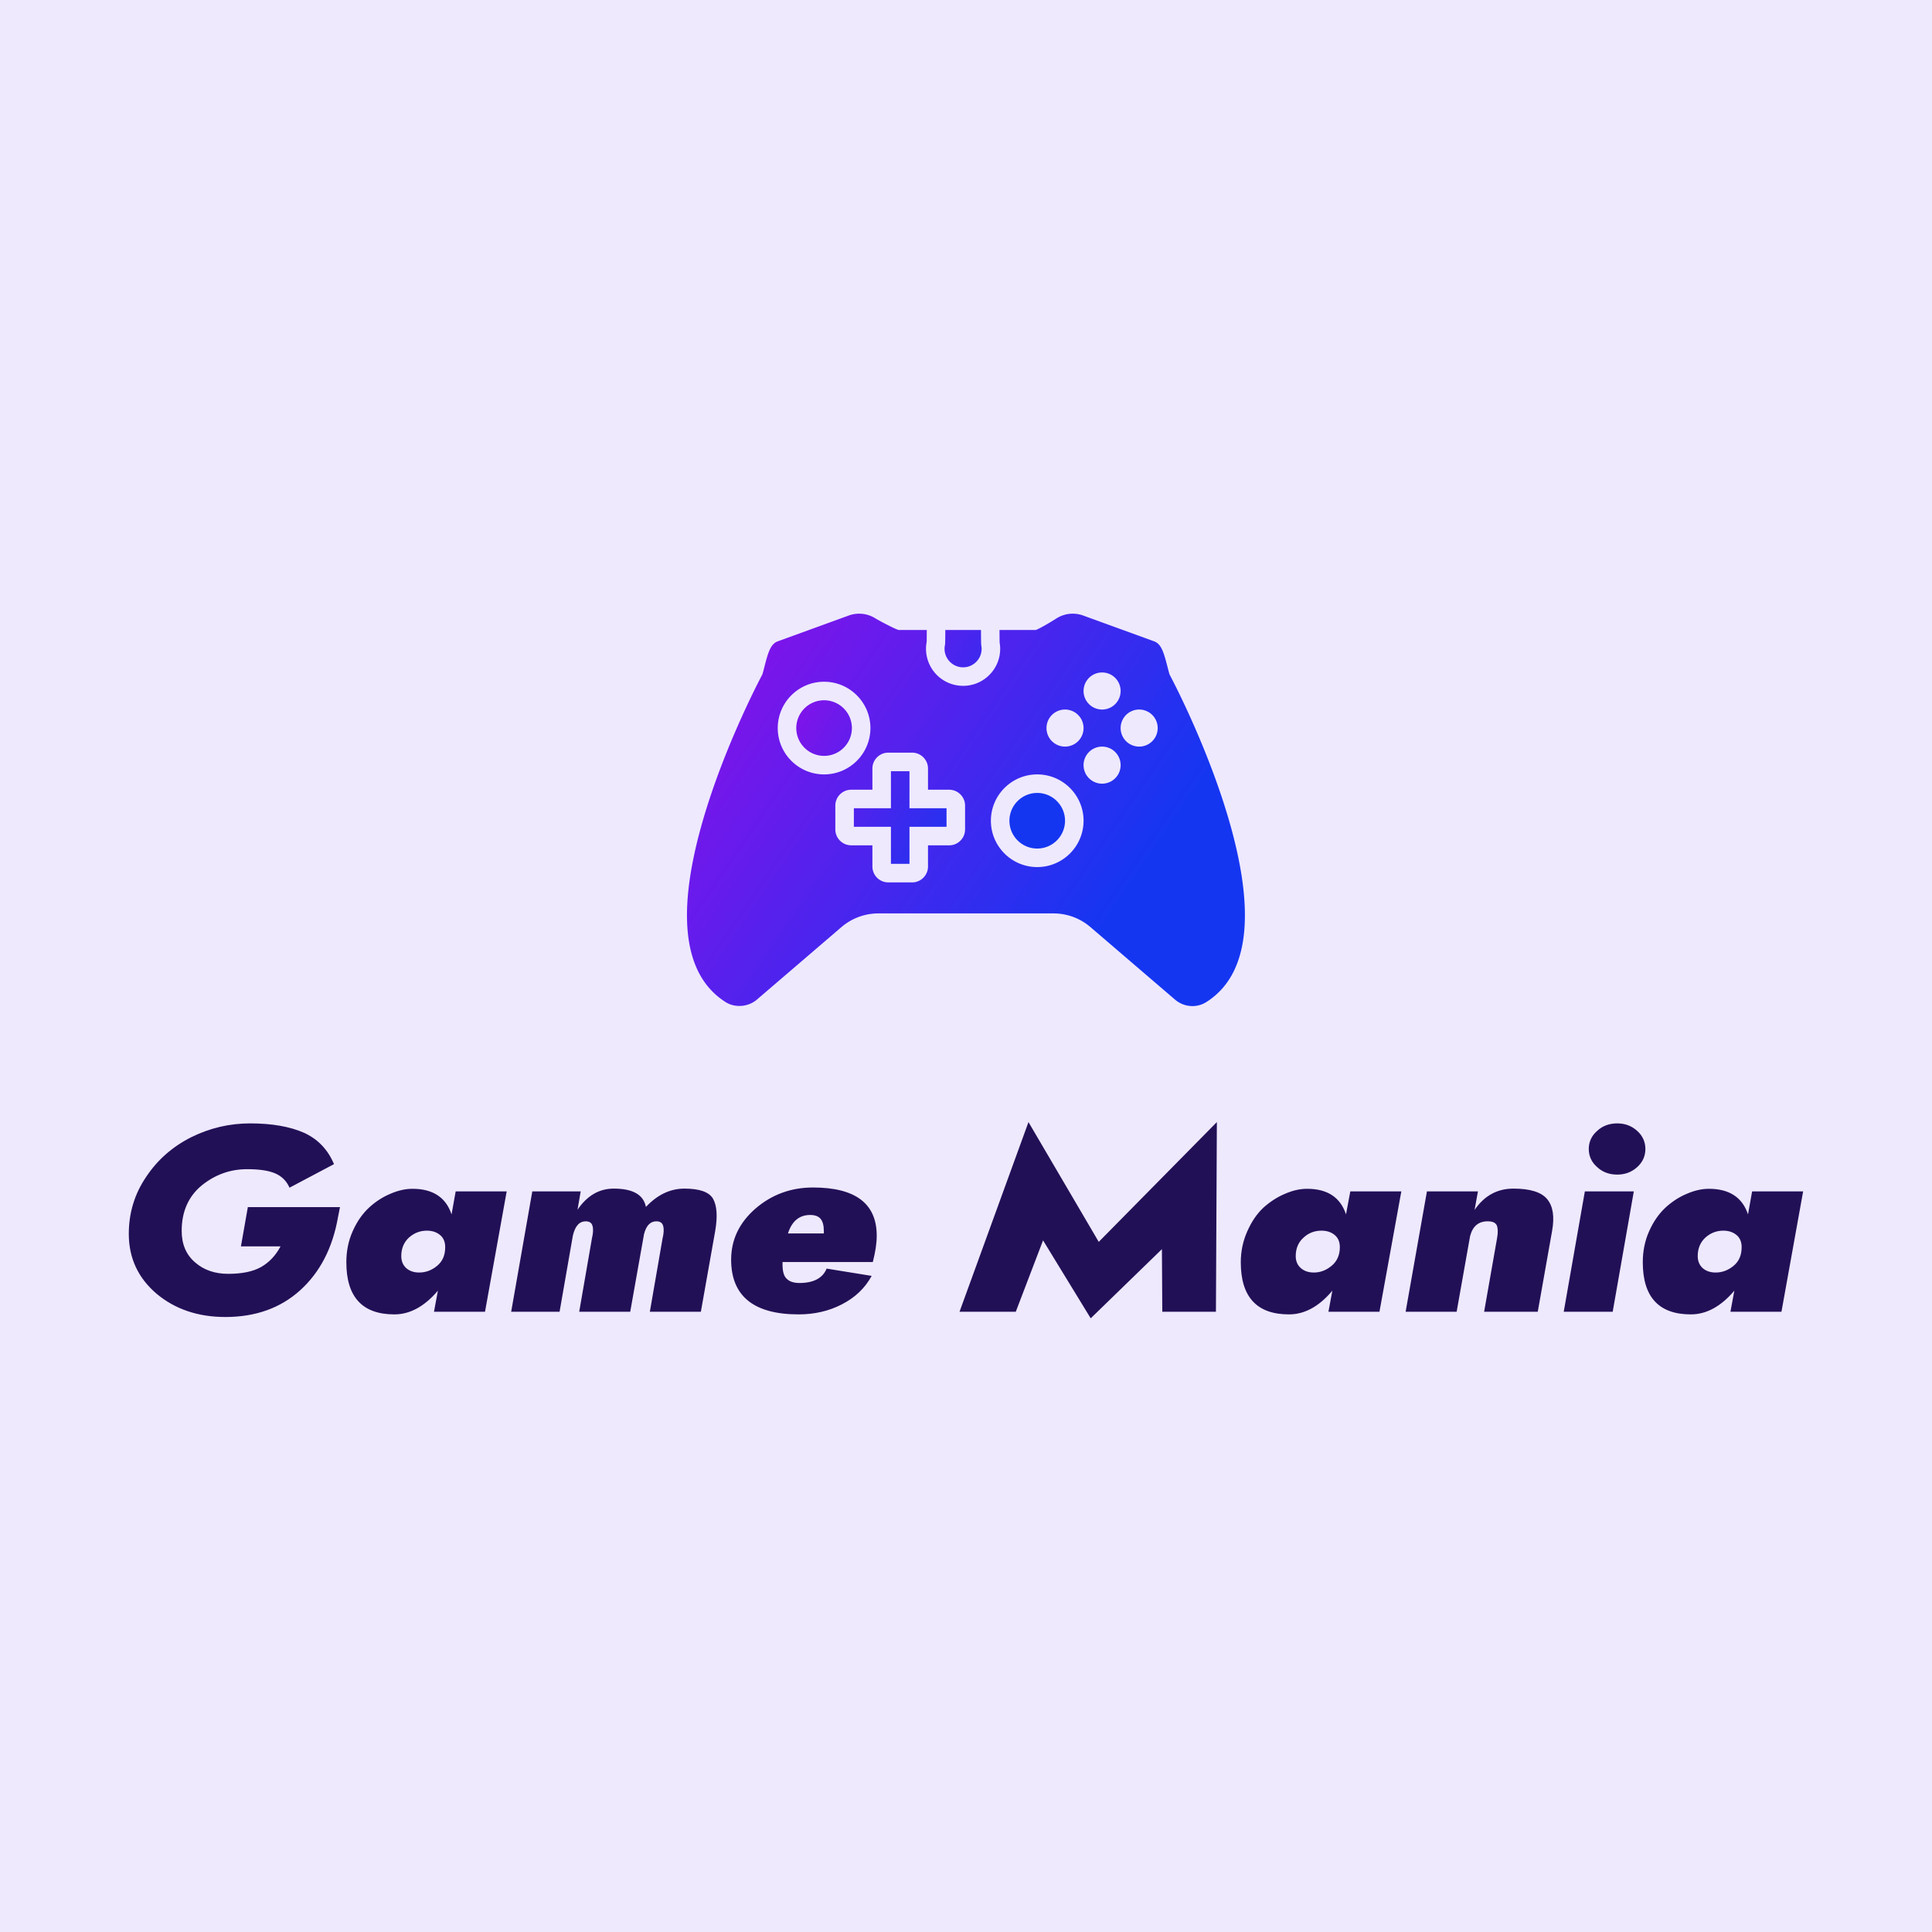 <svg data-v-fde0c5aa="" xmlns="http://www.w3.org/2000/svg" viewBox="0 0 300 300" class="iconAbove"><!----><defs data-v-fde0c5aa=""><!----></defs><rect data-v-fde0c5aa="" fill="#EEE9FD" x="0" y="0" width="300px" height="300px" class="logo-background-square"></rect><defs data-v-fde0c5aa=""><!----></defs><g data-v-fde0c5aa="" id="f4189677-4826-403d-a6d7-12381890af2e" fill="#221057" transform="matrix(2.902,0,0,2.902,16.517,167.126)"><path d="M7.20 9.10L9.32 9.10C9.06 9.59 8.71 9.96 8.27 10.21C7.84 10.45 7.25 10.57 6.52 10.57C5.81 10.57 5.22 10.37 4.75 9.96C4.27 9.55 4.03 8.99 4.03 8.27C4.03 7.24 4.39 6.43 5.10 5.84C5.82 5.26 6.63 4.97 7.53 4.97C8.17 4.97 8.66 5.04 9.02 5.19C9.38 5.34 9.64 5.60 9.80 5.96L12.18 4.70C11.85 3.92 11.32 3.36 10.57 3.02C9.82 2.69 8.86 2.52 7.69 2.52C6.58 2.52 5.53 2.77 4.54 3.26C3.55 3.76 2.74 4.46 2.13 5.38C1.51 6.29 1.20 7.31 1.20 8.43C1.20 9.73 1.70 10.79 2.68 11.63C3.67 12.46 4.90 12.88 6.37 12.88C7.98 12.88 9.32 12.40 10.37 11.45C11.43 10.49 12.10 9.19 12.39 7.56L12.50 7.00L7.57 7.00ZM18.69 6.16L18.47 7.39C18.17 6.48 17.47 6.02 16.38 6.02C16.00 6.02 15.60 6.11 15.19 6.29C14.78 6.46 14.40 6.71 14.05 7.03C13.70 7.36 13.41 7.77 13.18 8.29C12.95 8.80 12.84 9.36 12.84 9.95C12.84 11.81 13.70 12.74 15.41 12.74C16.24 12.74 17.02 12.32 17.74 11.47L17.53 12.60L20.26 12.60L21.42 6.16ZM15.78 9.62C15.78 9.21 15.92 8.88 16.19 8.63C16.47 8.38 16.79 8.26 17.15 8.26C17.42 8.26 17.65 8.33 17.84 8.48C18.03 8.63 18.13 8.85 18.13 9.14C18.13 9.57 17.99 9.90 17.70 10.14C17.41 10.38 17.09 10.50 16.74 10.50C16.45 10.50 16.22 10.42 16.04 10.26C15.87 10.10 15.78 9.89 15.78 9.62ZM24.96 8.53C25.08 8.01 25.31 7.76 25.65 7.76C25.84 7.76 25.97 7.84 26.01 8.00C26.06 8.16 26.05 8.39 25.98 8.68L25.30 12.60L28.03 12.60L28.77 8.44C28.89 7.98 29.11 7.76 29.43 7.76C29.62 7.76 29.75 7.84 29.79 8.00C29.84 8.16 29.83 8.39 29.76 8.68L29.08 12.60L31.81 12.60L32.58 8.26C32.71 7.49 32.67 6.92 32.46 6.55C32.25 6.19 31.74 6.01 30.93 6.01C30.18 6.01 29.49 6.33 28.87 6.99C28.74 6.33 28.16 6.01 27.15 6.01C26.37 6.01 25.73 6.38 25.21 7.14L25.38 6.16L22.79 6.16L21.66 12.60L24.25 12.60ZM38.39 8.41L36.47 8.41C36.68 7.75 37.08 7.42 37.66 7.42C37.91 7.42 38.10 7.49 38.21 7.62C38.33 7.76 38.39 7.98 38.39 8.27ZM36.18 9.94L41.01 9.94C41.15 9.40 41.22 8.93 41.22 8.53C41.22 6.81 40.08 5.95 37.81 5.95C36.63 5.95 35.60 6.33 34.73 7.08C33.87 7.83 33.43 8.74 33.43 9.81C33.43 11.76 34.64 12.74 37.04 12.74C37.89 12.74 38.67 12.56 39.36 12.20C40.06 11.84 40.59 11.34 40.95 10.68L38.54 10.29C38.33 10.80 37.84 11.06 37.09 11.06C36.79 11.06 36.56 10.99 36.41 10.84C36.25 10.70 36.18 10.44 36.18 10.07ZM56.48 9.25L56.50 12.60L59.37 12.60L59.42 2.45L53.10 8.86L49.34 2.45L45.65 12.60L48.66 12.60L50.12 8.78L52.67 12.95ZM66.56 6.16L66.33 7.39C66.03 6.48 65.34 6.02 64.25 6.02C63.86 6.02 63.47 6.11 63.06 6.29C62.65 6.46 62.27 6.71 61.91 7.03C61.56 7.36 61.28 7.77 61.05 8.29C60.82 8.80 60.70 9.36 60.70 9.95C60.70 11.81 61.56 12.74 63.28 12.74C64.11 12.74 64.89 12.32 65.60 11.47L65.39 12.60L68.12 12.60L69.29 6.16ZM63.64 9.62C63.64 9.21 63.78 8.88 64.06 8.63C64.33 8.38 64.65 8.26 65.02 8.26C65.29 8.26 65.52 8.33 65.71 8.48C65.90 8.63 66.00 8.85 66.00 9.14C66.00 9.57 65.85 9.90 65.56 10.14C65.27 10.38 64.96 10.50 64.61 10.50C64.32 10.50 64.09 10.42 63.91 10.26C63.73 10.10 63.64 9.89 63.64 9.62ZM72.97 8.55C73.11 8.02 73.42 7.76 73.91 7.76C74.17 7.76 74.33 7.83 74.40 7.98C74.46 8.13 74.47 8.36 74.41 8.68L73.72 12.60L76.59 12.60L77.36 8.26C77.49 7.52 77.41 6.96 77.10 6.58C76.79 6.20 76.19 6.01 75.29 6.01C74.42 6.01 73.73 6.39 73.21 7.15L73.39 6.16L70.66 6.16L69.52 12.60L72.25 12.60ZM79.32 3.89C79.32 4.27 79.47 4.60 79.77 4.86C80.06 5.13 80.42 5.26 80.84 5.26C81.26 5.26 81.61 5.13 81.91 4.86C82.20 4.60 82.35 4.27 82.35 3.89C82.35 3.51 82.20 3.18 81.91 2.92C81.61 2.65 81.26 2.52 80.84 2.52C80.42 2.52 80.06 2.65 79.77 2.92C79.47 3.18 79.32 3.51 79.32 3.89ZM79.11 6.16L77.98 12.60L80.60 12.60L81.73 6.16ZM88.06 6.16L87.84 7.39C87.54 6.48 86.84 6.02 85.75 6.02C85.37 6.02 84.97 6.11 84.56 6.29C84.15 6.46 83.77 6.71 83.42 7.03C83.07 7.36 82.78 7.77 82.55 8.29C82.32 8.80 82.21 9.36 82.21 9.95C82.21 11.81 83.07 12.74 84.78 12.74C85.61 12.74 86.39 12.32 87.11 11.47L86.90 12.60L89.63 12.60L90.79 6.16ZM85.15 9.62C85.15 9.21 85.29 8.88 85.56 8.63C85.84 8.38 86.16 8.26 86.52 8.26C86.79 8.26 87.02 8.33 87.21 8.48C87.40 8.63 87.50 8.85 87.50 9.14C87.50 9.57 87.36 9.90 87.07 10.14C86.78 10.38 86.46 10.50 86.11 10.50C85.82 10.50 85.59 10.42 85.41 10.26C85.24 10.10 85.15 9.89 85.15 9.62Z"></path></g><defs data-v-fde0c5aa=""><linearGradient data-v-fde0c5aa="" gradientTransform="rotate(25)" id="a7bf95cd-4157-4599-af25-5ce55c7afe8f" x1="0%" y1="0%" x2="100%" y2="0%"><stop data-v-fde0c5aa="" offset="0%" stop-color="#920DE9" stop-opacity="1"></stop><stop data-v-fde0c5aa="" offset="100%" stop-color="#1536F1" stop-opacity="1"></stop></linearGradient></defs><g data-v-fde0c5aa="" id="93a62206-ba95-4e81-bfee-cc30d12fe743" stroke="none" fill="url(#a7bf95cd-4157-4599-af25-5ce55c7afe8f)" transform="matrix(1.439,0,0,1.439,106.686,95.287)"><g><path d="M58.72 23.153c-2.226-8.122-6.204-15.74-6.641-16.562-.048-.111-.154-.526-.231-.829-.405-1.583-.671-2.492-1.447-2.775L42.726.196a3.28 3.28 0 0 0-2.898.339c-.883.565-1.876 1.117-2.194 1.226h-3.918c.005.71.009 1.192.013 1.359a3.973 3.973 0 0 1-1.115 3.499 3.972 3.972 0 0 1-2.827 1.171 3.997 3.997 0 0 1-3.93-4.749c.004-.17.007-.623.011-1.28h-3.051c-.364-.107-1.561-.719-2.439-1.215a3.282 3.282 0 0 0-2.914-.35L9.788 2.987c-.775.283-1.042 1.192-1.447 2.775-.077.303-.183.718-.221.808-.447.843-4.426 8.463-6.65 16.583-2.644 9.648-1.737 15.961 2.694 18.765 1.017.644 2.442.527 3.37-.269l9.128-7.828a6.127 6.127 0 0 1 3.986-1.474h18.893c1.461 0 2.877.523 3.987 1.474l9.127 7.828c.525.45 1.193.698 1.882.698a2.78 2.78 0 0 0 1.488-.429c4.431-2.804 5.337-9.117 2.695-18.765zM9.786 12.347c0-2.757 2.243-5 5-5 2.756 0 5 2.243 5 5s-2.244 5-5 5c-2.757 0-5-2.243-5-5zM30 23.285c0 .946-.769 1.715-1.714 1.715H26v2.285c0 .946-.769 1.715-1.714 1.715h-2.572A1.716 1.716 0 0 1 20 27.285V25h-2.286A1.716 1.716 0 0 1 16 23.285v-2.57c0-.945.769-1.715 1.714-1.715H20v-2.285c0-.945.769-1.715 1.714-1.715h2.572c.945 0 1.714.77 1.714 1.715V19h2.286c.945 0 1.714.77 1.714 1.715v2.57zM44.786 6.347a2 2 0 1 1 0 4 2 2 0 0 1 0-4zm-4 4a2 2 0 1 1 0 4 2 2 0 0 1 0-4zm-3 17c-2.757 0-5-2.243-5-5s2.243-5 5-5c2.756 0 5 2.243 5 5s-2.244 5-5 5zm7-9a2 2 0 1 1 0-4 2 2 0 0 1 0 4zm4-4a2 2 0 1 1 0-4 2 2 0 0 1 0 4z"></path><path d="M14.786 9.347c-1.655 0-3 1.345-3 3 0 1.654 1.345 3 3 3 1.654 0 3-1.346 3-3 0-1.655-1.346-3-3-3M24 17h-2v4h-4v2h4v4h2v-4h4v-2h-4v-4M27.831 3.376c-.06.273-.06.56.001.849a2.01 2.01 0 0 0 1.594 1.534 1.984 1.984 0 0 0 1.774-.554 1.986 1.986 0 0 0 .55-1.785c-.016-.082-.023-.124-.034-1.659h-3.848c-.01 1.486-.019 1.531-.037 1.615M37.786 19.347c-1.655 0-3 1.346-3 3s1.345 3 3 3c1.654 0 3-1.346 3-3s-1.346-3-3-3"></path></g></g><!----></svg>
